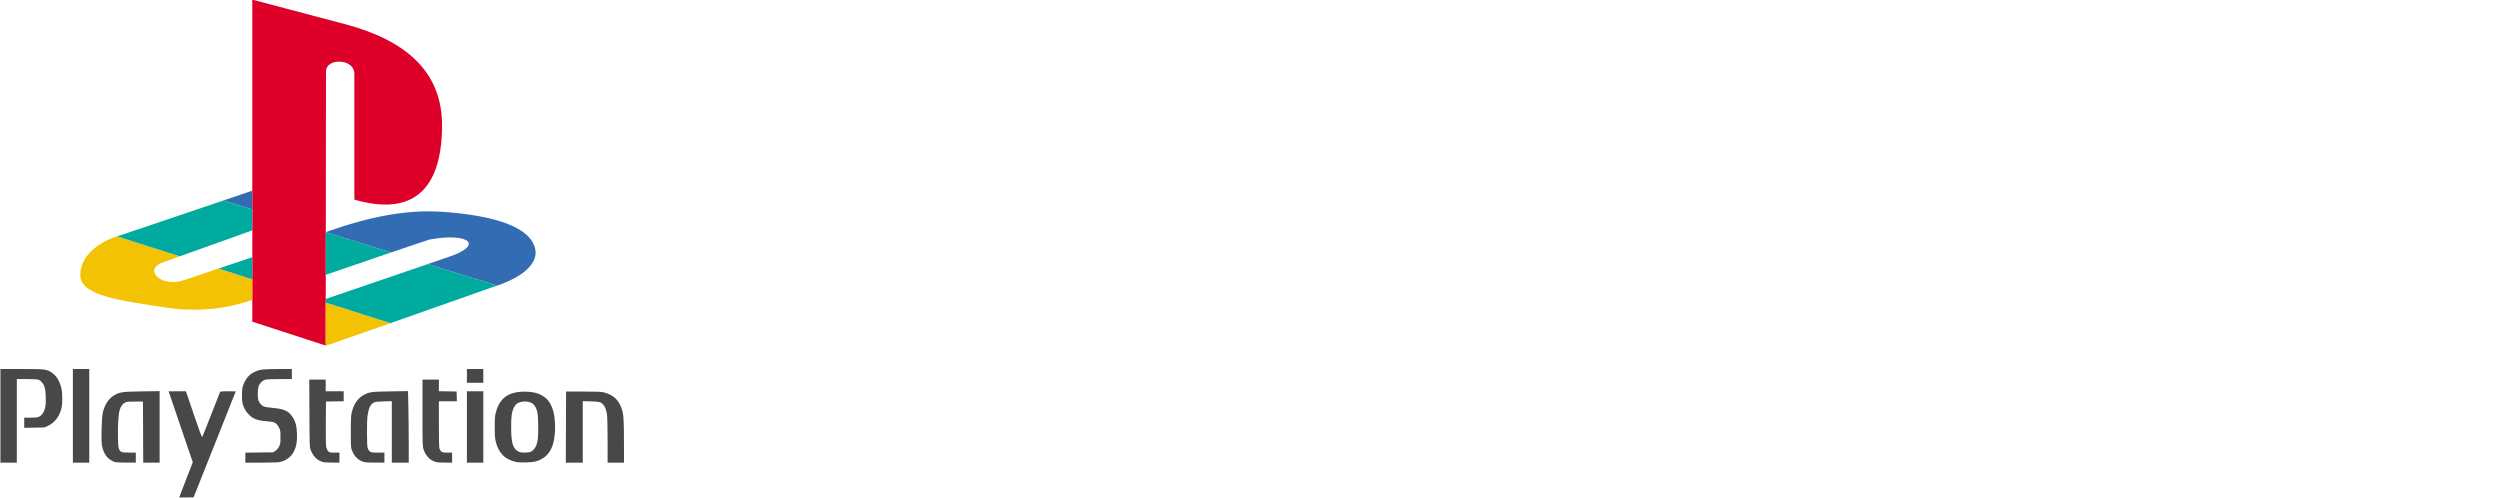 <?xml version="1.0" encoding="UTF-8" standalone="no"?>
<!-- Generator: Adobe Illustrator 13.0.0, SVG Export Plug-In . SVG Version: 6.00 Build 14948)  -->

<svg
   xmlns:dc="http://purl.org/dc/elements/1.1/"
   xmlns:cc="http://creativecommons.org/ns#"
   xmlns:rdf="http://www.w3.org/1999/02/22-rdf-syntax-ns#"
   xmlns:svg="http://www.w3.org/2000/svg"
   xmlns="http://www.w3.org/2000/svg"
   xmlns:sodipodi="http://sodipodi.sourceforge.net/DTD/sodipodi-0.dtd"
   xmlns:inkscape="http://www.inkscape.org/namespaces/inkscape"
   version="1.1"
   id="svg2"
   x="0px"
   y="0px"
   width="567.429px"
   height="113.032px"
   viewBox="0 0 567.429 113.032"
   enable-background="new 0 0 567.429 113.032"
   xml:space="preserve"
   inkscape:version="0.91 r13725"
   sodipodi:docname="logoconsole.svg"><defs
     id="defs25" /><sodipodi:namedview
     pagecolor="#ffffff"
     bordercolor="#666666"
     borderopacity="1"
     objecttolerance="10"
     gridtolerance="10"
     guidetolerance="10"
     inkscape:pageopacity="0"
     inkscape:pageshadow="2"
     inkscape:window-width="1680"
     inkscape:window-height="975"
     id="namedview23"
     showgrid="false"
     inkscape:zoom="4.7794524"
     inkscape:cx="61.812961"
     inkscape:cy="44.868139"
     inkscape:window-x="1671"
     inkscape:window-y="-9"
     inkscape:window-maximized="1"
     inkscape:current-layer="svg2" /><g
     id="g3"
     transform="matrix(0.342,0,0,0.342,-56.636,70.443)"
     style="fill:#4a4748;fill-opacity:1"><path
       id="path2998_1_"
       d="m 165.884,38.933 0,31.065 0,31.065 5.441,0 5.441,0 0,-27.731 0,-27.73 6.68,0 c 4.817,0 6.992,0.13 7.81,0.472 1.615,0.675 3.278,2.731 3.96,4.882 0.357,1.131 0.652,3.577 0.757,6.296 0.216,5.565 -0.43,9.023 -2.128,11.265 -1.772,2.341 -2.856,2.71 -7.865,2.71 l -4.3,0 0,3.368 0,3.376 6.756,-0.131 6.757,-0.131 2.391,-1.131 c 4.368,-2.06 7.539,-6.275 8.819,-11.705 0.715,-3.032 0.704,-9.811 -0.023,-13.064 -0.698,-3.127 -2.15,-6.277 -3.784,-8.184 -0.684,-0.797 -2.005,-1.94 -2.928,-2.534 -3.167,-2.032 -4.386,-2.161 -19.821,-2.161 l -13.963,0 z m 48.088,0 0,31.065 0,31.065 5.44,0 5.441,0 0,-31.065 0,-31.065 -5.441,0 -5.44,0 z m 136.455,0 c -4.874,0.001 -9.889,0.173 -11.143,0.374 -2.832,0.451 -6.135,1.949 -8.008,3.641 -1.887,1.705 -3.494,4.264 -4.366,6.954 -0.542,1.672 -0.713,3.195 -0.734,6.406 -0.031,4.43 0.341,6.318 1.865,9.301 0.989,1.941 3.629,4.743 5.441,5.791 2.104,1.22 4.795,1.866 9.423,2.237 3.52,0.285 4.341,0.46 5.485,1.219 0.901,0.595 1.689,1.569 2.358,2.927 0.938,1.912 0.991,2.313 0.987,6.428 -0.004,4.104 -0.062,4.509 -0.967,6.231 -0.611,1.17 -1.496,2.194 -2.421,2.81 l -1.462,0.966 -9.246,0.111 -9.235,0.099 0,3.322 0,3.313 10.506,0 c 6.392,0 11.243,-0.158 12.373,-0.396 4.302,-0.905 7.881,-3.693 9.619,-7.492 1.463,-3.199 1.98,-6.487 1.788,-11.42 -0.203,-5.2 -0.972,-8.034 -3.049,-11.143 -2.582,-3.86 -5.468,-5.184 -12.801,-5.856 -2.712,-0.248 -5.492,-0.686 -6.175,-0.976 -1.51,-0.639 -2.921,-2.248 -3.543,-4.036 -0.613,-1.763 -0.606,-6.869 0.023,-9.026 0.615,-2.13 2.489,-4.092 4.465,-4.684 0.953,-0.287 4.159,-0.428 9.554,-0.428 l 8.128,0 0,-3.337 0,-3.337 -8.864,0 0,-0.002 z m 125.046,0 0,4.564 0,4.563 5.441,0 5.441,0 0,-4.563 0,-4.564 -5.441,0 -5.441,0 0,0 z m -104.633,7.021 0.112,22.376 c 0.097,22.025 0.113,22.41 0.867,24.407 0.422,1.115 1.325,2.786 2.005,3.718 1.396,1.9 3.21,3.233 5.507,4.036 1.105,0.388 2.982,0.538 6.548,0.551 l 5.003,0.022 0,-3.334 0,-3.334 -3.268,0 c -3.111,0 -3.315,-0.042 -4.201,-0.966 -0.549,-0.571 -1.086,-1.688 -1.303,-2.721 -0.239,-1.115 -0.338,-6.917 -0.276,-15.971 l 0.099,-14.215 5.879,-0.099 5.879,-0.099 0,-3.321 0,-3.326 -5.968,0 -5.966,0 0,-3.861 0,-3.86 -5.452,0 -5.465,0 0,0 z m 75.149,0 0,22.102 c 0,21.377 0.025,22.179 0.726,24.308 0.833,2.535 2.525,5.045 4.366,6.45 0.702,0.538 2.094,1.259 3.091,1.6 1.392,0.48 2.948,0.628 6.647,0.637 l 4.826,0.011 0,-3.334 0,-3.334 -3.115,0 c -2.602,0 -3.261,-0.112 -4.024,-0.715 -0.504,-0.394 -1.075,-1.301 -1.274,-2.016 -0.221,-0.799 -0.363,-7.109 -0.363,-16.311 l 0,-15.006 5.979,0 5.979,0 -0.102,-3.247 -0.099,-3.248 -5.879,-0.097 -5.875,-0.1 0,-3.849 0,-3.849 -5.441,0 -5.44,0 0,0 z m -9.598,7.633 -11.616,0.188 c -12.491,0.192 -13.785,0.346 -17.451,2.205 -4.102,2.079 -6.961,6.115 -8.258,11.649 -0.542,2.309 -0.637,4.296 -0.637,13.075 0,9.966 0.029,10.432 0.801,12.34 1.556,3.845 3.872,6.22 7.206,7.371 1.47,0.509 3.003,0.626 8.052,0.635 l 6.231,0.013 0,-3.337 0,-3.334 -4.366,0 c -4.133,0 -4.414,-0.051 -5.397,-0.878 -0.65,-0.546 -1.179,-1.458 -1.425,-2.436 -0.489,-1.936 -0.513,-17.209 -0.034,-20.906 0.681,-5.253 1.865,-7.716 4.334,-9.039 0.85,-0.454 2.317,-0.615 6.452,-0.723 l 5.352,-0.143 0,20.404 0,20.392 5.616,0 5.616,0 0,-13.11 c 0,-7.206 -0.112,-17.888 -0.243,-23.736 l -0.234,-10.629 z m -164.853,0.012 -11.67,0.175 c -12.683,0.195 -14.505,0.428 -17.968,2.282 -4.022,2.153 -6.894,6.41 -8.107,12.01 -0.77,3.558 -1.131,18.131 -0.538,21.654 0.518,3.073 1.955,6.169 3.676,7.919 1.266,1.287 3.366,2.557 5.121,3.092 0.483,0.149 3.759,0.28 7.283,0.294 l 6.405,0.034 0,-3.334 0,-3.331 -4.485,0 c -5.06,0 -5.726,-0.239 -6.68,-2.412 -0.427,-0.969 -0.593,-2.874 -0.702,-8.008 -0.158,-7.295 0.35,-15.21 1.14,-17.838 0.709,-2.359 2.031,-4.171 3.586,-4.935 1.136,-0.557 2.18,-0.662 6.614,-0.669 l 5.264,-0.012 0.088,20.271 0.088,20.269 5.441,0 5.441,0 0,-23.734 0.001,-23.726 0,0 z m 11.716,0.077 c -3.162,0 -5.743,0.04 -5.737,0.089 0.004,0.049 3.613,10.643 8.018,23.551 l 8.008,23.472 -4.509,11.629 c -2.478,6.4 -4.508,11.681 -4.508,11.736 0,0.054 2.152,0.054 4.782,0 l 4.783,-0.099 13.984,-35.102 c 7.696,-19.305 13.997,-35.138 13.997,-35.188 0.002,-0.049 -2.27,-0.089 -5.058,-0.089 -3.676,0 -5.146,0.122 -5.342,0.441 -0.148,0.241 -2.837,7.065 -5.966,15.17 -3.128,8.103 -5.828,14.78 -6.009,14.841 -0.184,0.062 -2.669,-6.766 -5.516,-15.17 l -5.179,-15.281 -5.751,0 z m 192.22,0 0,23.693 0,23.693 5.441,0 5.441,0 0,-23.693 0,-23.693 -5.441,0 -5.441,0 z m 65.814,0.175 -0.102,23.605 0.013,0 -0.099,23.605 5.627,0 5.616,0 0,-20.391 0,-20.403 5.353,0.144 c 5.682,0.148 6.631,0.384 8.227,2.094 1.25,1.339 2.144,3.778 2.543,6.953 0.206,1.662 0.376,9.289 0.376,17.287 l 0,14.317 5.439,0 5.439,0 -0.011,-13.953 c -0.002,-14.798 -0.261,-18.31 -1.688,-22.322 -1.94,-5.456 -5.511,-8.691 -11.318,-10.267 -1.921,-0.522 -3.974,-0.612 -13.833,-0.637 l -11.581,-0.032 0,0 z m -27.511,0.099 c -3.069,0 -6.127,0.385 -8.324,1.141 -2.925,1.006 -4.762,2.184 -6.605,4.234 -2,2.224 -3.448,5.236 -4.298,8.918 -0.518,2.257 -0.644,4.152 -0.611,9.651 0.027,5.787 0.144,7.266 0.768,9.555 1.057,3.883 2.44,6.497 4.54,8.622 2.069,2.093 5.127,3.695 8.569,4.477 1.548,0.35 3.695,0.461 6.976,0.373 5.656,-0.151 8.347,-0.879 11.648,-3.136 2.767,-1.892 4.859,-4.877 6.045,-8.634 1.695,-5.363 1.993,-14.206 0.692,-20.731 -0.633,-3.17 -2.17,-6.607 -3.885,-8.699 -1.611,-1.966 -4.25,-3.691 -7.074,-4.629 -2.284,-0.757 -5.373,-1.142 -8.442,-1.142 l 0,0 z m 0.133,6.537 c 1.593,0 3.189,0.308 4.441,0.943 1.635,0.829 2.662,2.272 3.554,5.002 0.584,1.785 0.73,3.41 0.867,9.313 0.179,7.711 -0.175,11.344 -1.371,14.084 -0.843,1.936 -2.208,3.44 -3.708,4.081 -0.641,0.274 -2.328,0.482 -3.893,0.482 -2.219,0 -3.071,-0.158 -4.311,-0.81 -0.974,-0.516 -1.914,-1.398 -2.522,-2.381 -1.586,-2.559 -2.109,-5.916 -2.13,-13.479 -0.017,-7.2 0.354,-10.094 1.681,-13.022 0.449,-0.993 1.356,-2.206 2.029,-2.721 1.278,-0.975 3.315,-1.49 5.363,-1.49 l 0,0 z"
       inkscape:connector-curvature="0"
       style="fill:#4a4748;fill-opacity:1" /></g><g
     id="g15"
     transform="matrix(1.059,0,0,1.059,-47.356,-331.41)"><path
       id="path7"
       d="m 114.587,328.286 -0.065,58.721 -15.733,-5.117 0,-69.022 20.083,5.31 c 12.855,3.455 20.722,10.171 20.594,21.94 -0.128,13.691 -6.46,19.19 -18.803,15.608 l 0,-26.994 c -0.001,-3.264 -6.076,-3.455 -6.076,-0.447 l 0,0 z"
       inkscape:connector-curvature="0"
       style="fill:#de0029" /><path
       id="path9"
       d="m 91.561,370.503 -7.419,2.496 c -4.797,1.664 -8.89,-2.238 -4.477,-3.84 l 3.581,-1.277 -13.495,-4.288 c -4.157,1.409 -8.06,4.414 -7.803,8.637 0.256,4.285 10.041,5.31 17.588,6.524 7.035,1.15 13.431,0.511 19.252,-1.536 l 0,-4.414 -7.227,-2.302 0,0 z m 23.088,16.504 13.751,-4.797 -13.879,-4.414 0,8.893 0.128,0.317 0,0 z"
       inkscape:connector-curvature="0"
       style="fill:#f3c202" /><path
       id="path19"
       d="m 151.235,374.151 0.255,-0.065 c 6.013,-2.111 8.571,-5.055 7.931,-7.804 -1.023,-4.605 -8.378,-7.101 -19.699,-7.933 -8.123,-0.575 -16.117,1.216 -23.92,3.901 l -1.279,0.45 14.007,4.351 8.186,-2.753 c 8.571,-1.598 12.025,1.216 3.775,3.84 l -4.094,1.408 14.838,4.606 0,0 z m -52.446,-20.342 -6.204,2.11 6.204,1.919 0,-4.029 0,0 z"
       inkscape:connector-curvature="0"
       style="fill:#326db3" /><path
       id="path21"
       d="m 128.401,382.21 22.834,-8.059 -14.839,-4.606 -21.873,7.484 0,0.767 13.879,4.413 0,0 z m -29.612,-14.136 -7.228,2.43 7.228,2.304 0,-4.734 0,0 z m 15.732,3.775 0,-9.147 14.007,4.349 -14.007,4.797 0,0 z m -31.275,-3.966 15.543,-5.565 0,-4.477 -6.204,-1.92 -22.514,7.612 c -0.064,0 -0.192,0.063 -0.319,0.063 l 13.495,4.288 0,0 z"
       inkscape:connector-curvature="0"
       style="fill:#00aa9e" /></g></svg>